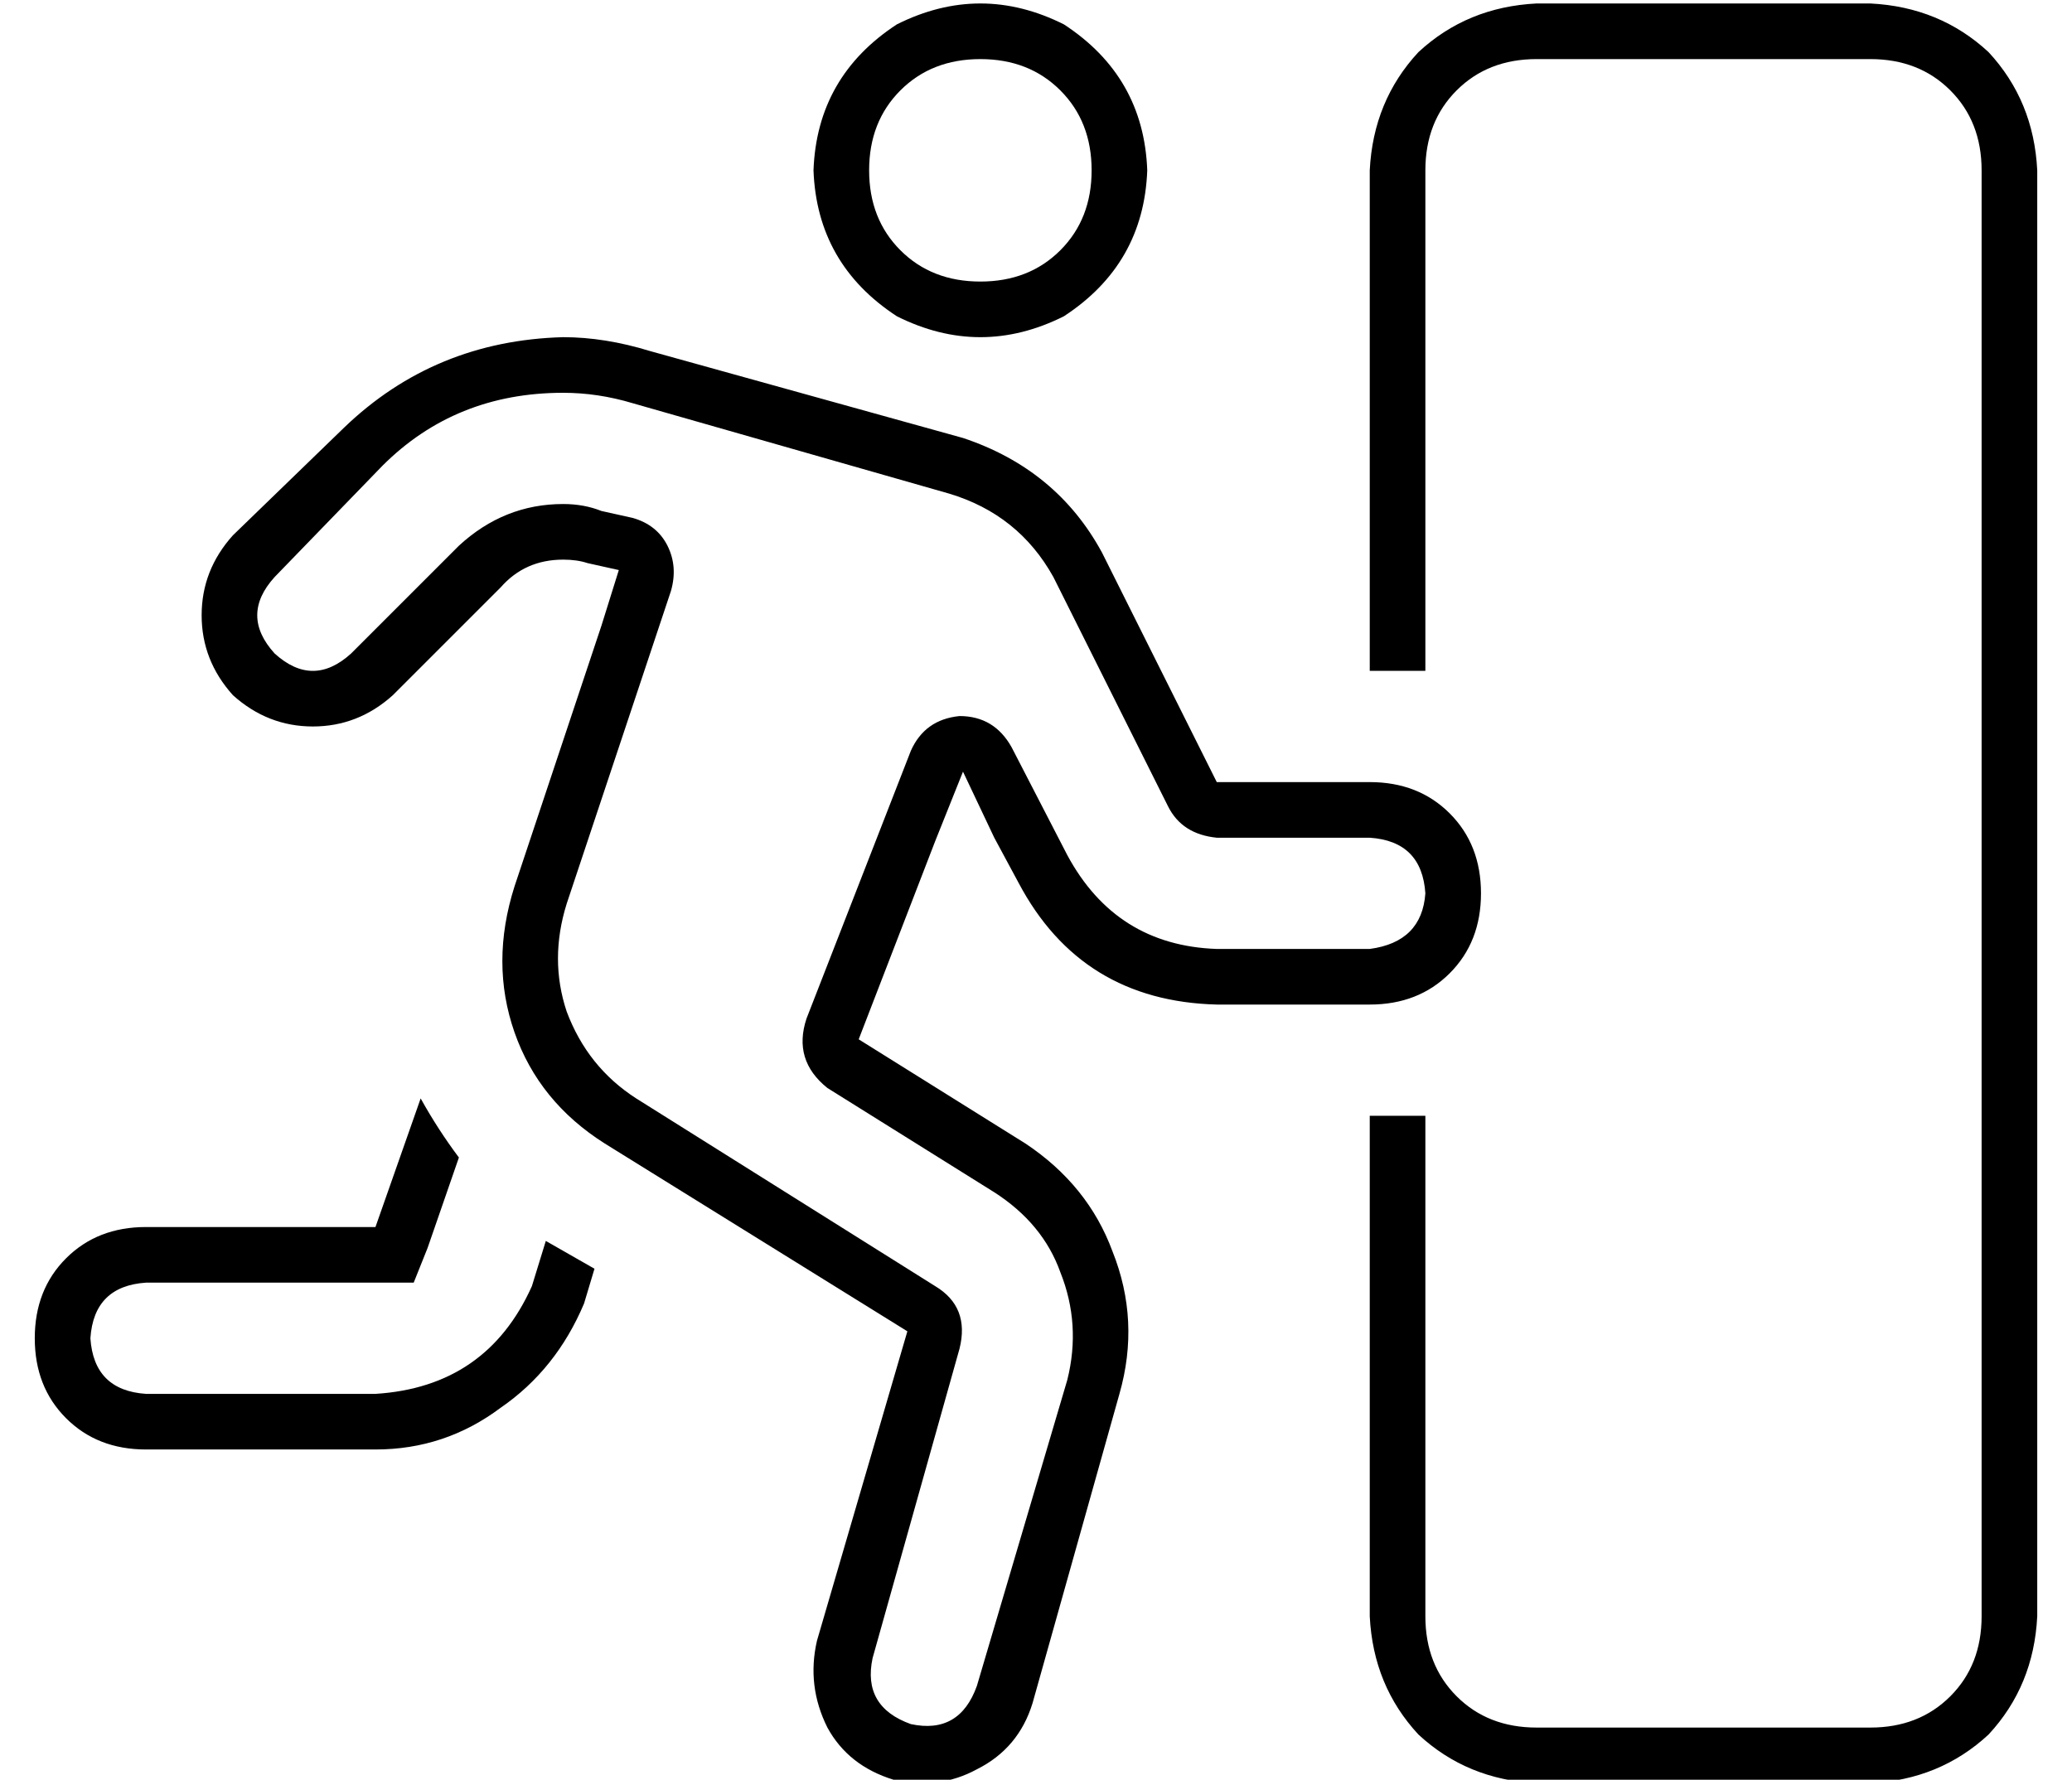 <?xml version="1.0" standalone="no"?>
<!DOCTYPE svg PUBLIC "-//W3C//DTD SVG 1.1//EN" "http://www.w3.org/Graphics/SVG/1.1/DTD/svg11.dtd" >
<svg xmlns="http://www.w3.org/2000/svg" xmlns:xlink="http://www.w3.org/1999/xlink" version="1.1" viewBox="-10 -40 596 512">
   <path fill="currentColor"
d="M172 109q7 2 10 8t1 13l-30 90v0q-5 16 0 31q6 16 20 25l86 54v0q10 6 7 18l-25 89v0q-3 14 11 19q14 3 19 -11l26 -88v0q4 -16 -2 -31q-5 -14 -19 -23l-48 -30v0q-10 -8 -6 -20l30 -77v0q4 -9 14 -10q10 0 15 9l16 31v0q14 26 43 27h44v0q15 -2 16 -16q-1 -15 -16 -16
h-44v0q-10 -1 -14 -9l-33 -66v0q-10 -18 -30 -24l-91 -26v0q-10 -3 -20 -3q-31 0 -52 21l-31 32v0q-10 11 0 22q11 10 22 0l31 -31v0q13 -12 30 -12q6 0 11 2l9 2v0zM57 114l32 -31l-32 31l32 -31q26 -25 63 -26q12 0 25 4l90 25v0q27 9 40 33l33 66v0h44v0q14 0 23 9t9 23
t-9 23t-23 9h-44v0q-39 -1 -57 -35l-7 -13v0l-9 -19v0l-8 20v0l-22 57v0l48 30v0q18 12 25 31q8 20 2 41l-25 89v0q-4 13 -16 19q-11 6 -24 3q-13 -4 -19 -15q-6 -12 -3 -25l26 -89v0l-87 -54v0q-19 -12 -26 -32t0 -42l25 -75v0l5 -16v0l-9 -2v0q-3 -1 -7 -1v0v0
q-11 0 -18 8l-31 31v0q-10 9 -23 9t-23 -9q-9 -10 -9 -23t9 -23v0zM272 41q14 0 23 -9v0v0q9 -9 9 -23t-9 -23t-23 -9t-23 9t-9 23t9 23t23 9v0zM224 9q1 -27 24 -42q24 -12 48 0q23 15 24 42q-1 27 -24 42q-24 12 -48 0q-23 -15 -24 -42v0zM111 276q5 9 11 17l-9 26v0
l-4 10v0h-11h-66q-15 1 -16 16q1 15 16 16h66v0q32 -2 45 -31l4 -13v0v0v0l14 8v0l-3 10v0q-8 19 -24 30q-16 12 -36 12h-66v0q-14 0 -23 -9t-9 -23t9 -23t23 -9h66v0l13 -37v0zM528 -23h-96h96h-96q-14 0 -23 9t-9 23v144v0h-16v0v-144v0q1 -20 14 -34q14 -13 34 -14h96v0
q20 1 34 14q13 14 14 34v416v0q-1 20 -14 34q-14 13 -34 14h-96v0q-20 -1 -34 -14q-13 -14 -14 -34v-144v0h16v0v144v0q0 14 9 23t23 9h96v0q14 0 23 -9t9 -23v-416v0q0 -14 -9 -23t-23 -9v0z" />
</svg>
